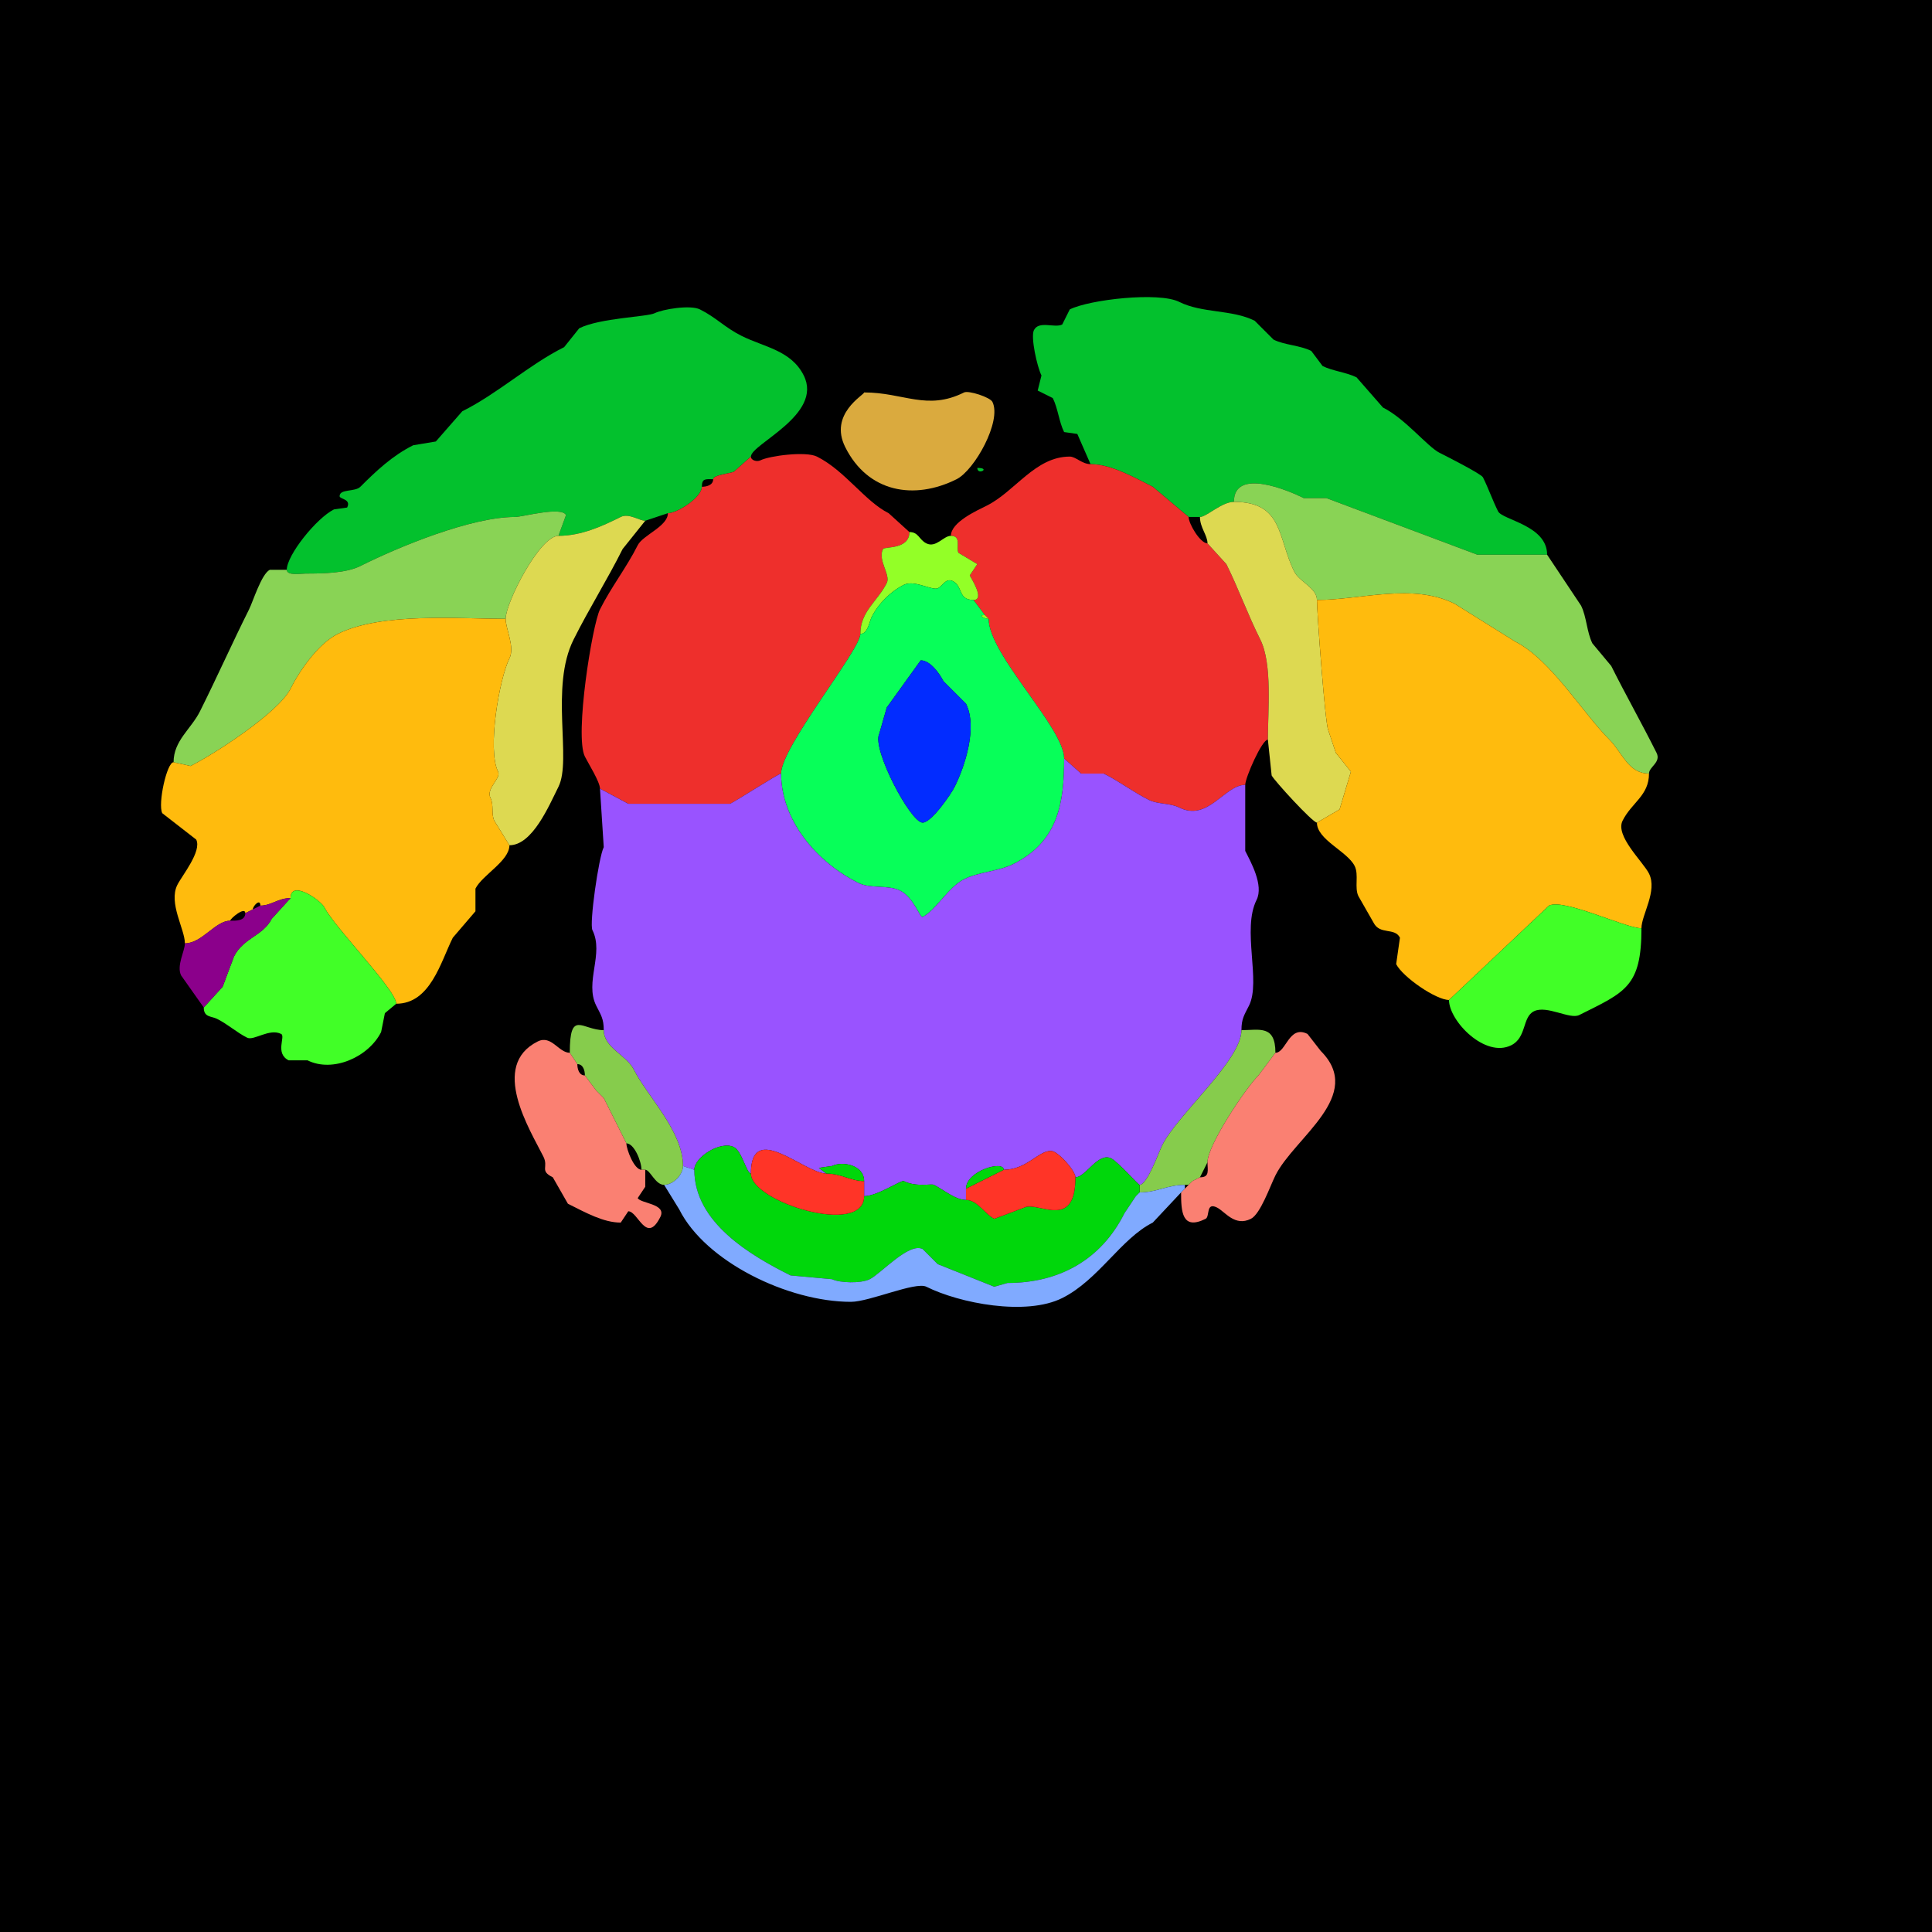 <svg xmlns="http://www.w3.org/2000/svg" xmlns:xlink="http://www.w3.org/1999/xlink" height="512" width="512">
<g>
<rect width="512" height="512" fill="#000000"  stroke-width="0" /> 
<path  fill="#03C12D" stroke-width="0" stroke="#03C12D" d = " M315 137 L318,137 C319.739,137 323.765,133 327,133 327,123.8 341.546,130.023 345.5,132 345.5,132 351.5,132 351.5,132 351.5,132 391.5,147 391.5,147 391.5,147 410,147 410,147 410,139.202 398.16,137.821 397,135.5 395.595,132.69 394.405,129.31 393,126.5 392.53,125.56 382.957,120.729 381.5,120 378.318,118.409 372.405,110.953 366.5,108 366.5,108 359.5,100 359.5,100 356.811,98.656 353.16,98.33 350.5,97 350.5,97 347.5,93 347.5,93 344.477,91.489 340.435,91.468 337.5,90 337.5,90 332.5,85 332.5,85 326.447,81.974 318.618,83.059 312.5,80 307.097,77.299 288.759,79.371 283.5,82 283.5,82 281.5,86 281.5,86 279.476,87.012 275.309,84.882 274,87.5 273.092,89.316 274.837,97.174 276,99.5 276,99.5 275,103.5 275,103.5 275,103.5 279,105.5 279,105.5 280.385,108.27 280.657,111.814 282,114.5 282,114.5 285.5,115 285.5,115 285.5,115 289,123 289,123 294.528,123 300.867,126.683 305.5,129 305.5,129 315,137 315,137  Z"/>

<path  fill="#03C12D" stroke-width="0" stroke="#03C12D" d = " M148 142 L150,136.5 C148.806,134.111 138.471,137 136.5,137 124.797,137 105.646,144.927 95.5,150 91.685,151.908 85.569,152 81,152 79.766,152 76,152.643 76,151 76,147.104 83.856,137.322 88.5,135 88.5,135 92,134.5 92,134.5 93.144,132.212 90,132.3 90,131.5 90,129.486 94.076,130.424 95.5,129 99.721,124.779 103.974,120.763 109.5,118 109.5,118 115.5,117 115.5,117 115.5,117 122.5,109 122.5,109 131.955,104.272 140.158,96.671 149.5,92 149.5,92 153.5,87 153.5,87 158.997,84.252 171.53,83.985 173.5,83 175.586,81.957 182.944,80.722 185.5,82 189.788,84.144 192.093,86.796 196.5,89 202.491,91.996 209.664,92.827 213,99.5 218.208,109.915 199,117.694 199,121 199,121 194.5,125 194.5,125 193.516,125.492 189,125.851 189,127 186.997,127 186,126.707 186,129 186,131.841 179.51,136 177,136 177,136 171,138 171,138 169.394,138 166.661,135.919 164.5,137 159.524,139.488 153.99,142 148,142  Z"/>

<path  fill="#DAAA3E" stroke-width="0" stroke="#DAAA3E" d = " M229 104 C229,104.684 219.595,109.691 224,118.5 230.013,130.526 242.277,132.611 253.5,127 258.269,124.615 265.54,111.581 263,106.5 262.379,105.257 256.667,103.416 255.5,104 245.641,108.93 239.496,104 229,104  Z"/>

<path  fill="#EE2F2C" stroke-width="0" stroke="#EE2F2C" d = " M207 205 C206.332,205 195.485,212.007 193.5,213 L166.5,213 L159,209 C159,207.213 155.9,202.3 155,200.5 152.223,194.946 156.952,165.597 159,161.5 161.941,155.619 166.099,150.302 169,144.5 170.345,141.811 177,139.497 177,136 179.51,136 186,131.841 186,129 187.238,129 189,128.577 189,127 189,125.851 193.516,125.492 194.5,125 194.5,125 199,121 199,121 199,122.028 200.621,122.44 201.5,122 203.956,120.772 213.576,119.538 216.5,121 223.93,124.715 229.203,132.852 235.5,136 235.5,136 241,141 241,141 241,145.72 234.355,144.79 234,145.5 232.519,148.461 236.091,152.319 235,154.5 232.537,159.426 228,161.987 228,168 228,172.244 207,197.919 207,205  Z"/>

<path  fill="#EE2F2C" stroke-width="0" stroke="#EE2F2C" d = " M282 201 L286.5,205 L292.5,205 C296.706,207.103 300.261,209.881 304.5,212 306.836,213.168 310.043,212.771 312.5,214 320.168,217.834 324.501,208 330,208 330,206.112 334.426,196 336,196 336,188.383 337.234,175.968 334,169.5 330.515,162.53 328.204,155.908 325,149.5 325,149.5 320,144 320,144 318.08,144 315,138.812 315,137 315,137 305.5,129 305.5,129 300.867,126.683 294.528,123 289,123 286.755,123 285.095,121 283.5,121 274.345,121 269.027,130.236 261.5,134 258.852,135.324 252,138.389 252,142 254.871,142 253.315,145.13 254,146.5 254,146.5 259,149.5 259,149.5 259,149.5 257,152.5 257,152.5 257.369,153.237 261.094,159 258,159 258,159 261,163 261,163 261,163 262,164 262,164 262,173.461 282,192.851 282,201  Z"/>

<path  fill="#03C12D" stroke-width="0" stroke="#03C12D" d = " M259 124 C259,126.091 262.746,124 259,124  Z"/>

<path  fill="#89D355" stroke-width="0" stroke="#89D355" d = " M349 159 C360.535,159 374.352,154.426 385.5,160 L401.5,170 C410.917,174.708 419.393,188.893 426.5,196 429.974,199.474 431.486,205 437,205 437,203.209 440.27,202.041 439,199.5 435.123,191.747 430.846,184.192 427,176.5 427,176.5 422,170.5 422,170.5 420.509,167.517 420.471,163.443 419,160.5 419,160.5 410,147 410,147 410,147 391.5,147 391.5,147 391.5,147 351.5,132 351.5,132 351.5,132 345.5,132 345.5,132 341.546,130.023 327,123.8 327,133 340.159,133 338.537,142.574 343,151.5 344.341,154.182 349,155.821 349,159  Z"/>

<path  fill="#DDD951" stroke-width="0" stroke="#DDD951" d = " M336 196 L337,205.5 C337.698,206.896 347.862,218 349,218 349,218 355,214.5 355,214.5 355,214.5 358,204.5 358,204.5 358,204.5 354,199.5 354,199.5 354,199.5 352,193.5 352,193.5 351.166,191.832 349,162.158 349,159 349,155.821 344.341,154.182 343,151.5 338.537,142.574 340.159,133 327,133 323.765,133 319.739,137 318,137 318,139.833 320,141.84 320,144 320,144 325,149.5 325,149.5 328.204,155.908 330.515,162.53 334,169.5 337.234,175.968 336,188.383 336,196  Z"/>

<path  fill="#89D355" stroke-width="0" stroke="#89D355" d = " M134 164 C121.589,164 101.06,162.22 89.5,168 84.359,170.571 79.413,177.673 77,182.5 73.799,188.902 56.609,199.945 50.5,203 L46,202 C46,196.261 50.642,193.217 53,188.5 57.421,179.659 61.565,170.37 66,161.5 67.062,159.377 69.286,152.107 71.5,151 71.5,151 76,151 76,151 76,152.643 79.766,152 81,152 85.569,152 91.685,151.908 95.5,150 105.646,144.927 124.797,137 136.5,137 138.471,137 148.806,134.111 150,136.5 150,136.5 148,142 148,142 143.025,142 134,159.724 134,164  Z"/>

<path  fill="#DDD951" stroke-width="0" stroke="#DDD951" d = " M134 164 C134,166.618 136.514,171.472 135,174.5 132.362,179.775 129.054,198.607 132,204.5 132.896,206.292 128.697,208.894 130,211.5 130.92,213.339 130.133,215.766 131,217.5 L135,224 C141.105,224 145.485,213.529 148,208.5 151.577,201.346 145.701,182.098 152,169.5 156.065,161.371 160.967,153.565 165,145.5 165,145.5 171,138 171,138 169.394,138 166.661,135.919 164.5,137 159.524,139.488 153.99,142 148,142 143.025,142 134,159.724 134,164  Z"/>

<path  fill="#93FF27" stroke-width="0" stroke="#93FF27" d = " M258 159 C253.791,159 255.27,155.385 252.5,154 250.384,152.942 249.602,156 248,156 245.986,156 242.068,153.716 239.5,155 235.99,156.755 232.755,159.99 231,163.5 230.408,164.685 229.988,168 228,168 228,161.987 232.537,159.426 235,154.5 236.091,152.319 232.519,148.461 234,145.5 234.355,144.79 241,145.72 241,141 243.477,141 243.522,143.011 245.5,144 248.055,145.278 250.016,142 252,142 254.871,142 253.315,145.13 254,146.5 254,146.5 259,149.5 259,149.5 259,149.5 257,152.5 257,152.5 257.369,153.237 261.094,159 258,159  Z"/>

<path  fill-rule="evenodd" fill="#07FF59" stroke-width="0" stroke="#07FF59" d = " M244 175 L235,187.5 L233,194.5 C231.024,198.451 241.291,218 244.5,218 246.87,218 252.019,210.463 253,208.5 255.706,203.088 259.115,192.73 256,186.5 L250,180.5 C249.032,178.564 246.554,175 244,175  M282 201 C282,212.529 280.628,222.936 268.5,229 264.661,230.919 259.419,231.041 255.5,233 251.269,235.116 248.047,241.227 244.5,243 243.803,243.348 242.18,237.84 238.5,236 235.401,234.45 230.625,235.563 227.5,234 216.319,228.409 207,217.364 207,205 207,197.919 228,172.244 228,168 229.988,168 230.408,164.685 231,163.5 232.755,159.99 235.99,156.755 239.5,155 242.068,153.716 245.986,156 248,156 249.602,156 250.384,152.942 252.5,154 255.27,155.385 253.791,159 258,159 258,159 261,163 261,163 258.971,163 260.942,164 262,164 262,173.461 282,192.851 282,201  Z"/>

<path  fill="#FFBB0D" stroke-width="0" stroke="#FFBB0D" d = " M435 246 C430.807,246 414.432,238.034 410.5,240 L384,265 C380.539,265 371.697,258.894 370,255.5 370,255.5 371,248.5 371,248.5 369.606,245.712 365.669,247.837 364,244.5 364,244.5 360,237.5 360,237.5 358.88,235.259 360.165,231.831 359,229.5 357.04,225.579 349,222.568 349,218 349,218 355,214.5 355,214.5 355,214.5 358,204.5 358,204.5 358,204.5 354,199.5 354,199.5 354,199.5 352,193.5 352,193.5 351.166,191.832 349,162.158 349,159 360.535,159 374.352,154.426 385.5,160 385.5,160 401.5,170 401.5,170 410.917,174.708 419.393,188.893 426.5,196 429.974,199.474 431.486,205 437,205 437,210.87 432.425,212.649 430,217.5 427.979,221.542 435.435,228.371 437,231.5 439.307,236.114 435,242.465 435,246  Z"/>

<path  fill="#FFBB0D" stroke-width="0" stroke="#FFBB0D" d = " M61 244 C57.045,244 53.546,250 49,250 49,246.26 44.589,239.322 47,234.5 48.221,232.057 53.541,225.581 52,222.5 52,222.5 43,215.5 43,215.5 41.789,213.078 44.207,202 46,202 46,202 50.5,203 50.5,203 56.609,199.945 73.799,188.902 77,182.5 79.413,177.673 84.359,170.571 89.5,168 101.06,162.22 121.589,164 134,164 134,166.618 136.514,171.472 135,174.5 132.362,179.775 129.054,198.607 132,204.5 132.896,206.292 128.697,208.894 130,211.5 130.92,213.339 130.133,215.766 131,217.5 131,217.5 135,224 135,224 135,228.181 127.821,231.858 126,235.5 126,235.5 126,241.5 126,241.5 126,241.5 120,248.5 120,248.5 116.787,254.927 114.066,266 105,266 105,262.319 88.659,245.818 86,240.5 85.035,238.57 77,233.01 77,238 73.697,238 71.885,240 69,240 69,237.974 67,240.104 67,241 67,241 65,242 65,242 65,240.126 61,243.428 61,244  Z"/>

<path  fill="#93FF27" stroke-width="0" stroke="#93FF27" d = " M261 163 L262,164 C260.942,164 258.971,163 261,163  Z"/>

<path  fill="#022CFF" stroke-width="0" stroke="#022CFF" d = " M244 175 L235,187.5 L233,194.5 C231.024,198.451 241.291,218 244.5,218 246.87,218 252.019,210.463 253,208.5 255.706,203.088 259.115,192.73 256,186.5 L250,180.5 C249.032,178.564 246.554,175 244,175  Z"/>

<path  fill="#9953FF" stroke-width="0" stroke="#9953FF" d = " M229 317 C232.504,317 238.828,312.664 239.5,313 242.817,314.659 246.773,313.637 247.5,314 249.956,315.228 253.185,318 256,318 256,318 256,315 256,315 256,310.302 266,307.404 266,310 272.065,310 275.111,305 278.5,305 280.365,305 285,310.242 285,312 287.738,312 290.993,305.247 294.5,307 296.253,307.877 301.647,314 302,314 304.053,314 307.135,305.23 308,303.5 312.098,295.304 329,281.021 329,273 329,269.933 329.765,268.971 331,266.5 334.229,260.042 329.073,246.354 333,238.5 334.961,234.577 331.432,228.364 330,225.5 330,225.5 330,208 330,208 324.501,208 320.168,217.834 312.5,214 310.043,212.771 306.836,213.168 304.5,212 300.261,209.881 296.706,207.103 292.5,205 292.5,205 286.5,205 286.5,205 286.5,205 282,201 282,201 282,212.529 280.628,222.936 268.5,229 264.661,230.919 259.419,231.041 255.5,233 251.269,235.116 248.047,241.227 244.5,243 243.803,243.348 242.18,237.84 238.5,236 235.401,234.45 230.625,235.563 227.5,234 216.319,228.409 207,217.364 207,205 206.332,205 195.485,212.007 193.5,213 193.5,213 166.5,213 166.5,213 166.5,213 159,209 159,209 159,209 160,224.5 160,224.5 158.635,227.231 156.145,244.791 157,246.5 160.128,252.755 154.877,260.254 158,266.5 159.235,268.971 160,269.933 160,273 160,277.73 166.031,279.562 168,283.5 171.514,290.527 181,299.777 181,309 181,309 184,310 184,310 184,306.642 190.974,302.237 194.5,304 196.614,305.057 197.846,311 199,311 199,296.802 213.193,311 219,311 219,311 217,309.5 217,309.5 217,309.5 220.5,309 220.5,309 223.212,307.644 229,308.697 229,313 229,314.375 229,315.625 229,317  Z"/>

<path  fill="#41FF27" stroke-width="0" stroke="#41FF27" d = " M105 266 L102,268.5 L101,273.5 C97.675,280.149 88.179,284.339 81.5,281 L76.5,281 C72.77,279.135 75.751,274.626 74.5,274 71.387,272.443 67.252,275.876 65.5,275 62.704,273.602 60.403,271.451 57.5,270 55.996,269.248 54,269.65 54,267 54,267 59,261.5 59,261.5 59,261.5 62,253.5 62,253.5 64.496,248.509 69.743,248.013 72,243.5 72,243.5 77,238 77,238 77,233.01 85.035,238.57 86,240.5 88.659,245.818 105,262.319 105,266  Z"/>

<path  fill="#8B008B" stroke-width="0" stroke="#8B008B" d = " M49 250 C49,252.014 46.716,255.932 48,258.5 L54,267 C54,267 59,261.5 59,261.5 59,261.5 62,253.5 62,253.5 64.496,248.509 69.743,248.013 72,243.5 72,243.5 77,238 77,238 73.697,238 71.885,240 69,240 69,240 67,241 67,241 67,241 65,242 65,242 65,244.109 62.465,244 61,244 57.045,244 53.546,250 49,250  Z"/>

<path  fill="#41FF27" stroke-width="0" stroke="#41FF27" d = " M435 246 C430.807,246 414.432,238.034 410.5,240 L384,265 C384,270.57 393.568,280.466 400.5,277 404.617,274.942 403.381,269.56 406.5,268 409.905,266.298 416.02,270.24 418.5,269 430.705,262.897 435,261.544 435,246  Z"/>

<path  fill="#86CC4C" stroke-width="0" stroke="#86CC4C" d = " M171 310 C172.302,310 173.641,314 176,314 178.362,314 181,311.362 181,309 181,299.777 171.514,290.527 168,283.5 166.031,279.562 160,277.73 160,273 154.269,273 151,267.364 151,279 151,279 153,282 153,282 154.577,282 155,283.762 155,285 155,285 158,289 158,289 158,289 160,291 160,291 160,291 166,303 166,303 168.06,303 170,307.74 170,310 170,310 171,310 171,310  Z"/>

<path  fill="#86CC4C" stroke-width="0" stroke="#86CC4C" d = " M314 314 L315,314 C315,314 316,313 316,313 316,313 318,312 318,312 318,312 320,308 320,308 320,303.527 329.994,288.506 333.5,285 333.5,285 338,279 338,279 338,271.54 333.751,273 329,273 329,281.021 312.098,295.304 308,303.5 307.135,305.23 304.053,314 302,314 302,314 302,316 302,316 306.7,316 309.3,314 314,314  Z"/>

<path  fill="#FA8072" stroke-width="0" stroke="#FA8072" d = " M314 315 L313,316 C313,321.057 313.229,326.135 319.5,323 320.676,322.412 319.504,318.502 322.5,320 324.667,321.084 327.208,325.146 331.5,323 334.033,321.733 336.6,314.3 338,311.5 343.049,301.401 361.823,290.323 350,278.5 350,278.5 346.5,274 346.5,274 341.576,271.538 340.84,279 338,279 338,279 333.5,285 333.5,285 329.994,288.506 320,303.527 320,308 320,310.177 320.641,312 318,312 318,312 316,313 316,313 316,313 315,314 315,314 315,314 314,315 314,315  Z"/>

<path  fill="#FA8072" stroke-width="0" stroke="#FA8072" d = " M170 310 L171,310 C171,311.943 171,313.375 171,314.5 171,314.5 169,317.5 169,317.5 169.726,318.953 176.757,318.986 175,322.5 171.29,329.921 169.106,321 166.5,321 166.5,321 164.5,324 164.5,324 159.929,324 155.263,321.382 150.5,319 150.5,319 146.5,312 146.5,312 142.898,310.199 145.448,309.395 144,306.5 140.462,299.425 129.69,282.405 142.5,276 146.135,274.183 148.035,279 151,279 151,279 153,282 153,282 153,283.238 153.423,285 155,285 155,285 158,289 158,289 158,289 160,291 160,291 160,291 166,303 166,303 166,304.572 168.052,310 170,310  Z"/>

<path  fill="#00D70B" stroke-width="0" stroke="#00D70B" d = " M229 317 C232.504,317 238.828,312.664 239.5,313 242.817,314.659 246.773,313.637 247.5,314 249.956,315.228 253.185,318 256,318 259.034,318 260.95,321.725 263.5,323 263.5,323 271.5,320 271.5,320 274.965,318.268 285,326.309 285,312 287.738,312 290.993,305.247 294.5,307 296.253,307.877 301.647,314 302,314 302,314 302,316 302,316 302,316 301,317 301,317 301,317 298,321.5 298,321.5 291.854,333.792 280.788,340 267,340 267,340 263.5,341 263.5,341 263.5,341 248.5,335 248.5,335 248.5,335 244.5,331 244.5,331 240.875,329.187 233.458,337.521 230.5,339 228.112,340.194 222.458,339.979 220.5,339 220.5,339 209.5,338 209.5,338 198.843,332.672 184,323.963 184,310 184,306.642 190.974,302.237 194.5,304 196.614,305.057 197.846,311 199,311 199,318.556 229,327.787 229,317  Z"/>

<path  fill="#FF3427" stroke-width="0" stroke="#FF3427" d = " M229 313 C229,314.375 229,315.625 229,317 229,327.787 199,318.556 199,311 199,296.802 213.193,311 219,311 222.894,311 225.605,313 229,313  Z"/>

<path  fill="#FF3427" stroke-width="0" stroke="#FF3427" d = " M256 315 L256,318 C259.034,318 260.95,321.725 263.5,323 263.5,323 271.5,320 271.5,320 274.965,318.268 285,326.309 285,312 285,310.242 280.365,305 278.5,305 275.111,305 272.065,310 266,310 266,310 256,315 256,315  Z"/>

<path  fill="#00D70B" stroke-width="0" stroke="#00D70B" d = " M219 311 C222.894,311 225.605,313 229,313 229,308.697 223.212,307.644 220.5,309 220.5,309 217,309.5 217,309.5 217,309.5 219,311 219,311  Z"/>

<path  fill="#80AAFF" stroke-width="0" stroke="#80AAFF" d = " M302 316 L301,317 C301,317 298,321.5 298,321.5 291.854,333.792 280.788,340 267,340 267,340 263.5,341 263.5,341 263.5,341 248.5,335 248.5,335 248.5,335 244.5,331 244.5,331 240.875,329.187 233.458,337.521 230.5,339 228.112,340.194 222.458,339.979 220.5,339 220.5,339 209.5,338 209.5,338 198.843,332.672 184,323.963 184,310 184,310 181,309 181,309 181,311.362 178.362,314 176,314 176,314 180,320.5 180,320.5 186.93,334.36 208.888,345 225.5,345 230.443,345 242.616,339.558 245.5,341 254.265,345.382 271.904,348.798 281.5,344 291.113,339.194 297.085,328.208 305.5,324 305.5,324 313,316 313,316 313,316 314,315 314,315 314,315 314,314 314,314 309.3,314 306.7,316 302,316  Z"/>

<path  fill="#00D70B" stroke-width="0" stroke="#00D70B" d = " M266 310 L256,315 C256,310.302 266,307.404 266,310  Z"/>

<path  fill="#9953FF" stroke-width="0" stroke="#9953FF" d = " M302 316 L301,317 C301,317 302,316 302,316  Z"/>

</g>
</svg>
